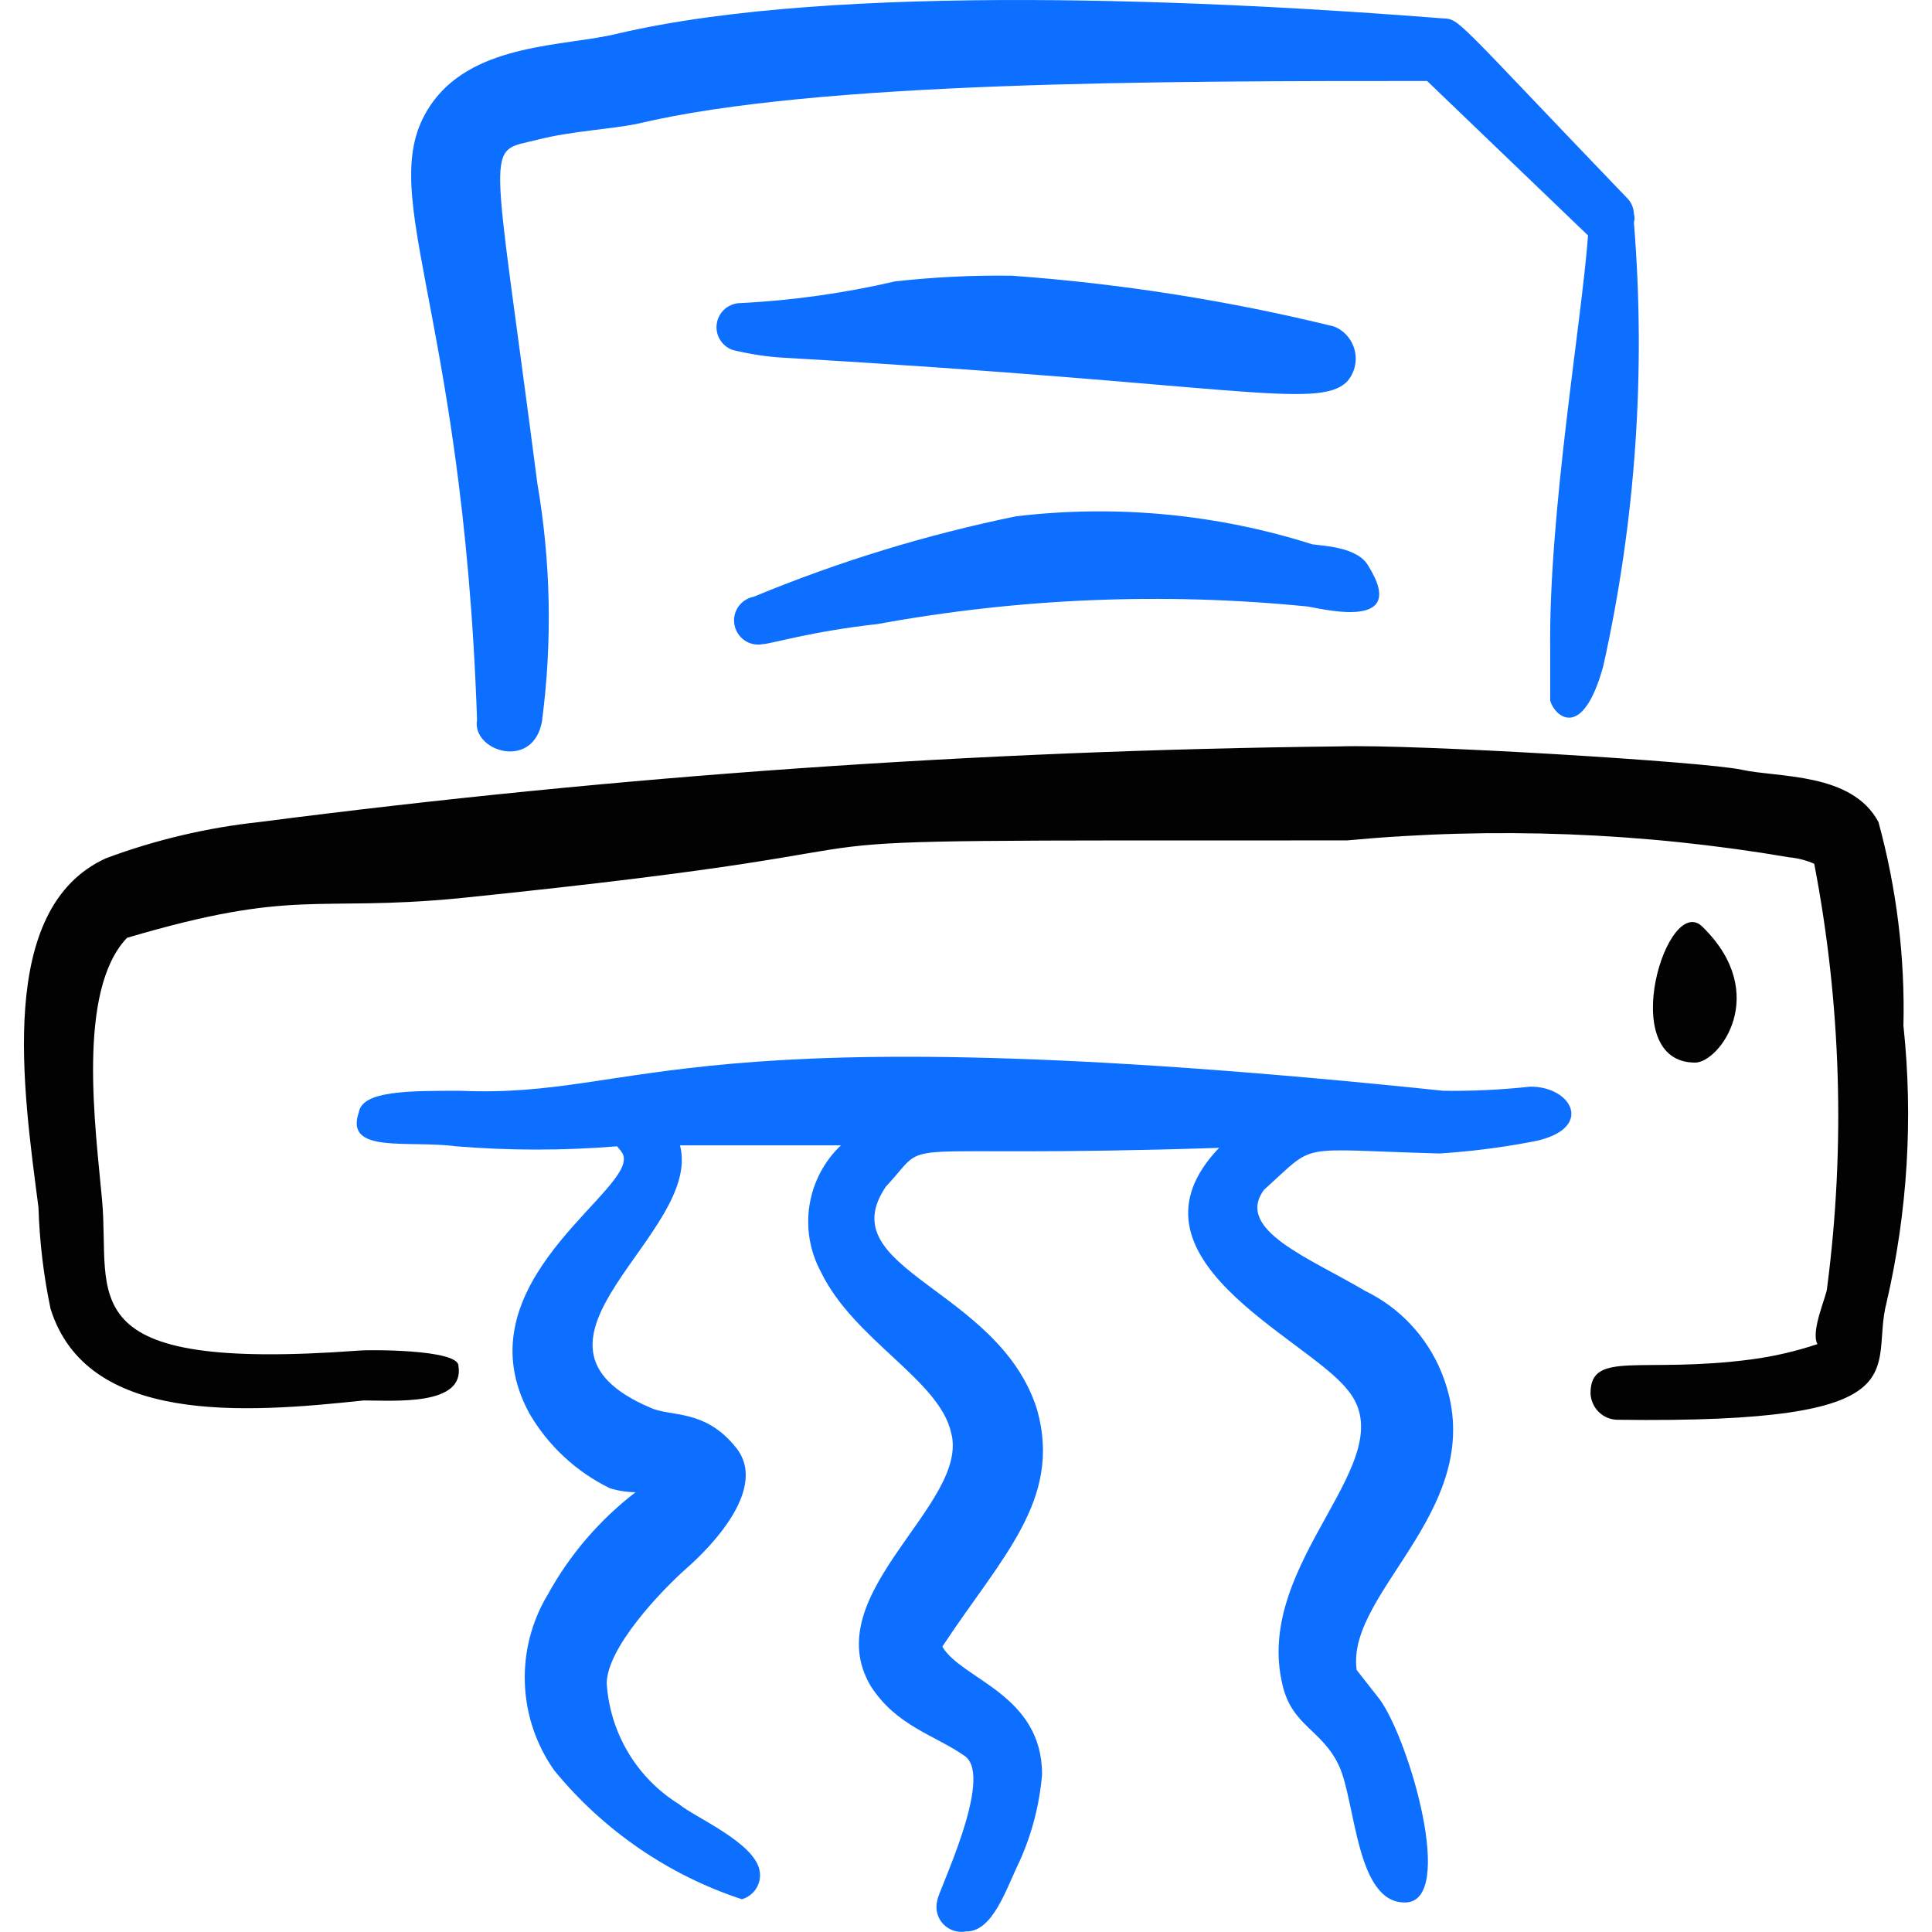 <svg xmlns="http://www.w3.org/2000/svg" fill="none" viewBox="0 0 24 24" id="Office-Shredder-1--Streamline-Freehand">
  <desc>
    Office Shredder 1 Streamline Icon: https://streamlinehq.com
  </desc>
  <path fill="#0c6fff" fill-rule="evenodd" d="M18.998 13.5c-0.355 0.038 -0.712 0.055 -1.069 0.05 -9.564 -0.999 -9.904 0.1 -12.213 0 -0.65 0 -1.219 0 -1.259 0.27 -0.18 0.52 0.62 0.34 1.209 0.42 0.665 0.054 1.334 0.054 1.999 0 0.06 0.07 0.1 0.11 0.08 0.2 -0.1 0.49 -1.999 1.589 -1.169 3.118 0.234 0.402 0.582 0.725 0.999 0.929 0.104 0.032 0.211 0.049 0.32 0.05 -0.447 0.344 -0.818 0.776 -1.089 1.269 -0.201 0.333 -0.301 0.718 -0.286 1.106 0.014 0.389 0.142 0.765 0.366 1.082 0.609 0.743 1.416 1.298 2.329 1.599 0.075 -0.021 0.14 -0.07 0.181 -0.137 0.041 -0.067 0.055 -0.146 0.039 -0.223 -0.07 -0.35 -0.81 -0.66 -0.999 -0.82 -0.259 -0.16 -0.475 -0.38 -0.631 -0.64 -0.156 -0.261 -0.248 -0.555 -0.268 -0.859 0 -0.44 0.67 -1.149 0.999 -1.439 0.33 -0.29 0.999 -1 0.61 -1.489 -0.39 -0.49 -0.81 -0.38 -1.069 -0.5 -1.919 -0.82 0.66 -2.159 0.37 -3.258h1.999c-0.208 0.198 -0.345 0.459 -0.39 0.742 -0.045 0.283 0.004 0.574 0.14 0.827 0.41 0.85 1.469 1.339 1.619 1.999 0.24 0.889 -1.679 1.999 -0.999 3.148 0.32 0.5 0.799 0.61 1.169 0.87 0.37 0.26 -0.34 1.699 -0.34 1.789 -0.015 0.051 -0.016 0.105 -0.004 0.157 0.012 0.052 0.038 0.1 0.074 0.139 0.036 0.039 0.082 0.068 0.133 0.085 0.051 0.016 0.105 0.019 0.157 0.009 0.33 0 0.49 -0.52 0.66 -0.87 0.154 -0.341 0.248 -0.706 0.28 -1.079 0 -1 -1 -1.179 -1.239 -1.589 0.73 -1.109 1.489 -1.819 1.179 -2.938 -0.47 -1.519 -2.588 -1.739 -1.879 -2.778 0.61 -0.65 -0.15 -0.34 4.138 -0.48 -1.299 1.359 1.069 2.349 1.589 2.998 0.75 0.879 -1.179 2.129 -0.8 3.678 0.12 0.51 0.49 0.55 0.7 0.999 0.21 0.45 0.21 1.719 0.83 1.699 0.62 -0.02 0.05 -1.999 -0.32 -2.518l-0.29 -0.37c-0.14 -0.999 1.729 -2.059 1.049 -3.708 -0.181 -0.436 -0.515 -0.792 -0.94 -0.999 -0.69 -0.41 -1.629 -0.76 -1.259 -1.259 0.67 -0.6 0.36 -0.5 2.179 -0.45 0.376 -0.024 0.749 -0.071 1.119 -0.14 0.83 -0.14 0.54 -0.7 0 -0.69Z" clip-rule="evenodd" stroke-width="1"></path>
  <path fill="#020202" fill-rule="evenodd" d="M23.645 12.75c0.021 -0.857 -0.084 -1.712 -0.31 -2.538 -0.33 -0.62 -1.249 -0.55 -1.699 -0.65 -0.45 -0.1 -4.068 -0.32 -4.997 -0.29 -4.485 0.05 -8.964 0.364 -13.412 0.939 -0.653 0.07 -1.294 0.221 -1.909 0.45 -1.369 0.62 -1.029 2.878 -0.84 4.338 0.013 0.423 0.063 0.845 0.15 1.259 0.45 1.439 2.399 1.299 3.888 1.139 0.39 0 1.259 0.07 1.179 -0.43 0 -0.21 -1.149 -0.2 -1.229 -0.19 -3.638 0.27 -3.088 -0.67 -3.198 -1.869 -0.08 -0.889 -0.32 -2.599 0.31 -3.258 2.099 -0.62 2.309 -0.32 4.108 -0.49 7.336 -0.75 1.999 -0.72 11.044 -0.72 1.833 -0.171 3.682 -0.1 5.497 0.21 0.107 0.01 0.211 0.037 0.31 0.08 0.334 1.736 0.388 3.514 0.16 5.267 0 0.09 -0.21 0.54 -0.12 0.7 -0.267 0.089 -0.541 0.153 -0.82 0.19 -1.369 0.18 -1.999 -0.12 -1.999 0.42 0.003 0.088 0.04 0.172 0.103 0.234 0.064 0.062 0.148 0.096 0.237 0.096 3.858 0.05 3.118 -0.62 3.338 -1.459 0.26 -1.123 0.331 -2.282 0.21 -3.428Z" clip-rule="evenodd" stroke-width="1"></path>
  <path fill="#0c6fff" fill-rule="evenodd" d="M6.735 8.942c0.127 -0.977 0.107 -1.967 -0.06 -2.938 -0.57 -4.407 -0.66 -4.098 0 -4.268 0.43 -0.11 0.919 -0.13 1.249 -0.2 2.229 -0.53 6.536 -0.53 9.804 -0.53l1.999 1.919c-0.08 1.089 -0.49 3.438 -0.47 5.157v0.62c0.05 0.19 0.4 0.52 0.66 -0.43 0.402 -1.806 0.53 -3.663 0.38 -5.507 0.01 -0.036 0.01 -0.074 0 -0.11 -0.003 -0.076 -0.035 -0.148 -0.09 -0.2C18.049 0.208 18.139 0.238 17.919 0.228 15.13 0.008 10.403 -0.222 7.675 0.417c-0.64 0.16 -1.759 0.11 -2.299 0.85 -0.78 1.079 0.37 2.409 0.55 7.676 -0.07 0.39 0.71 0.64 0.81 0Z" clip-rule="evenodd" stroke-width="1"></path>
  <path fill="#020202" fill-rule="evenodd" d="M21.157 11.521c-0.44 -0.47 -1.099 1.679 -0.1 1.679 0.3 0 0.939 -0.85 0.1 -1.679Z" clip-rule="evenodd" stroke-width="1"></path>
  <path fill="#0c6fff" fill-rule="evenodd" d="M16.729 4.745c0.047 -0.051 0.081 -0.114 0.098 -0.181 0.018 -0.067 0.019 -0.138 0.003 -0.206 -0.016 -0.068 -0.048 -0.131 -0.093 -0.184 -0.045 -0.053 -0.103 -0.094 -0.168 -0.119 -1.312 -0.322 -2.65 -0.532 -3.998 -0.63 -0.484 -0.007 -0.968 0.017 -1.449 0.07 -0.63 0.146 -1.273 0.237 -1.919 0.27 -0.07 -0.001 -0.138 0.024 -0.193 0.068 -0.054 0.045 -0.091 0.107 -0.104 0.176 -0.013 0.069 -0.002 0.14 0.033 0.202 0.034 0.061 0.089 0.109 0.154 0.134 0.216 0.054 0.437 0.088 0.66 0.1 5.557 0.32 6.606 0.65 6.976 0.3Z" clip-rule="evenodd" stroke-width="1"></path>
  <path fill="#0c6fff" fill-rule="evenodd" d="M16.309 6.764c-1.19 -0.379 -2.448 -0.498 -3.688 -0.35 -1.115 0.228 -2.207 0.563 -3.258 0.999 -0.078 0.015 -0.147 0.06 -0.192 0.125 -0.045 0.066 -0.062 0.146 -0.047 0.225 0.015 0.078 0.06 0.147 0.125 0.192 0.066 0.045 0.146 0.062 0.225 0.047 0.09 0 0.61 -0.16 1.429 -0.25 1.753 -0.321 3.543 -0.395 5.317 -0.22 0.1 0 1.309 0.35 0.779 -0.5 -0.13 -0.24 -0.57 -0.25 -0.69 -0.27Z" clip-rule="evenodd" stroke-width="1"></path>
</svg>